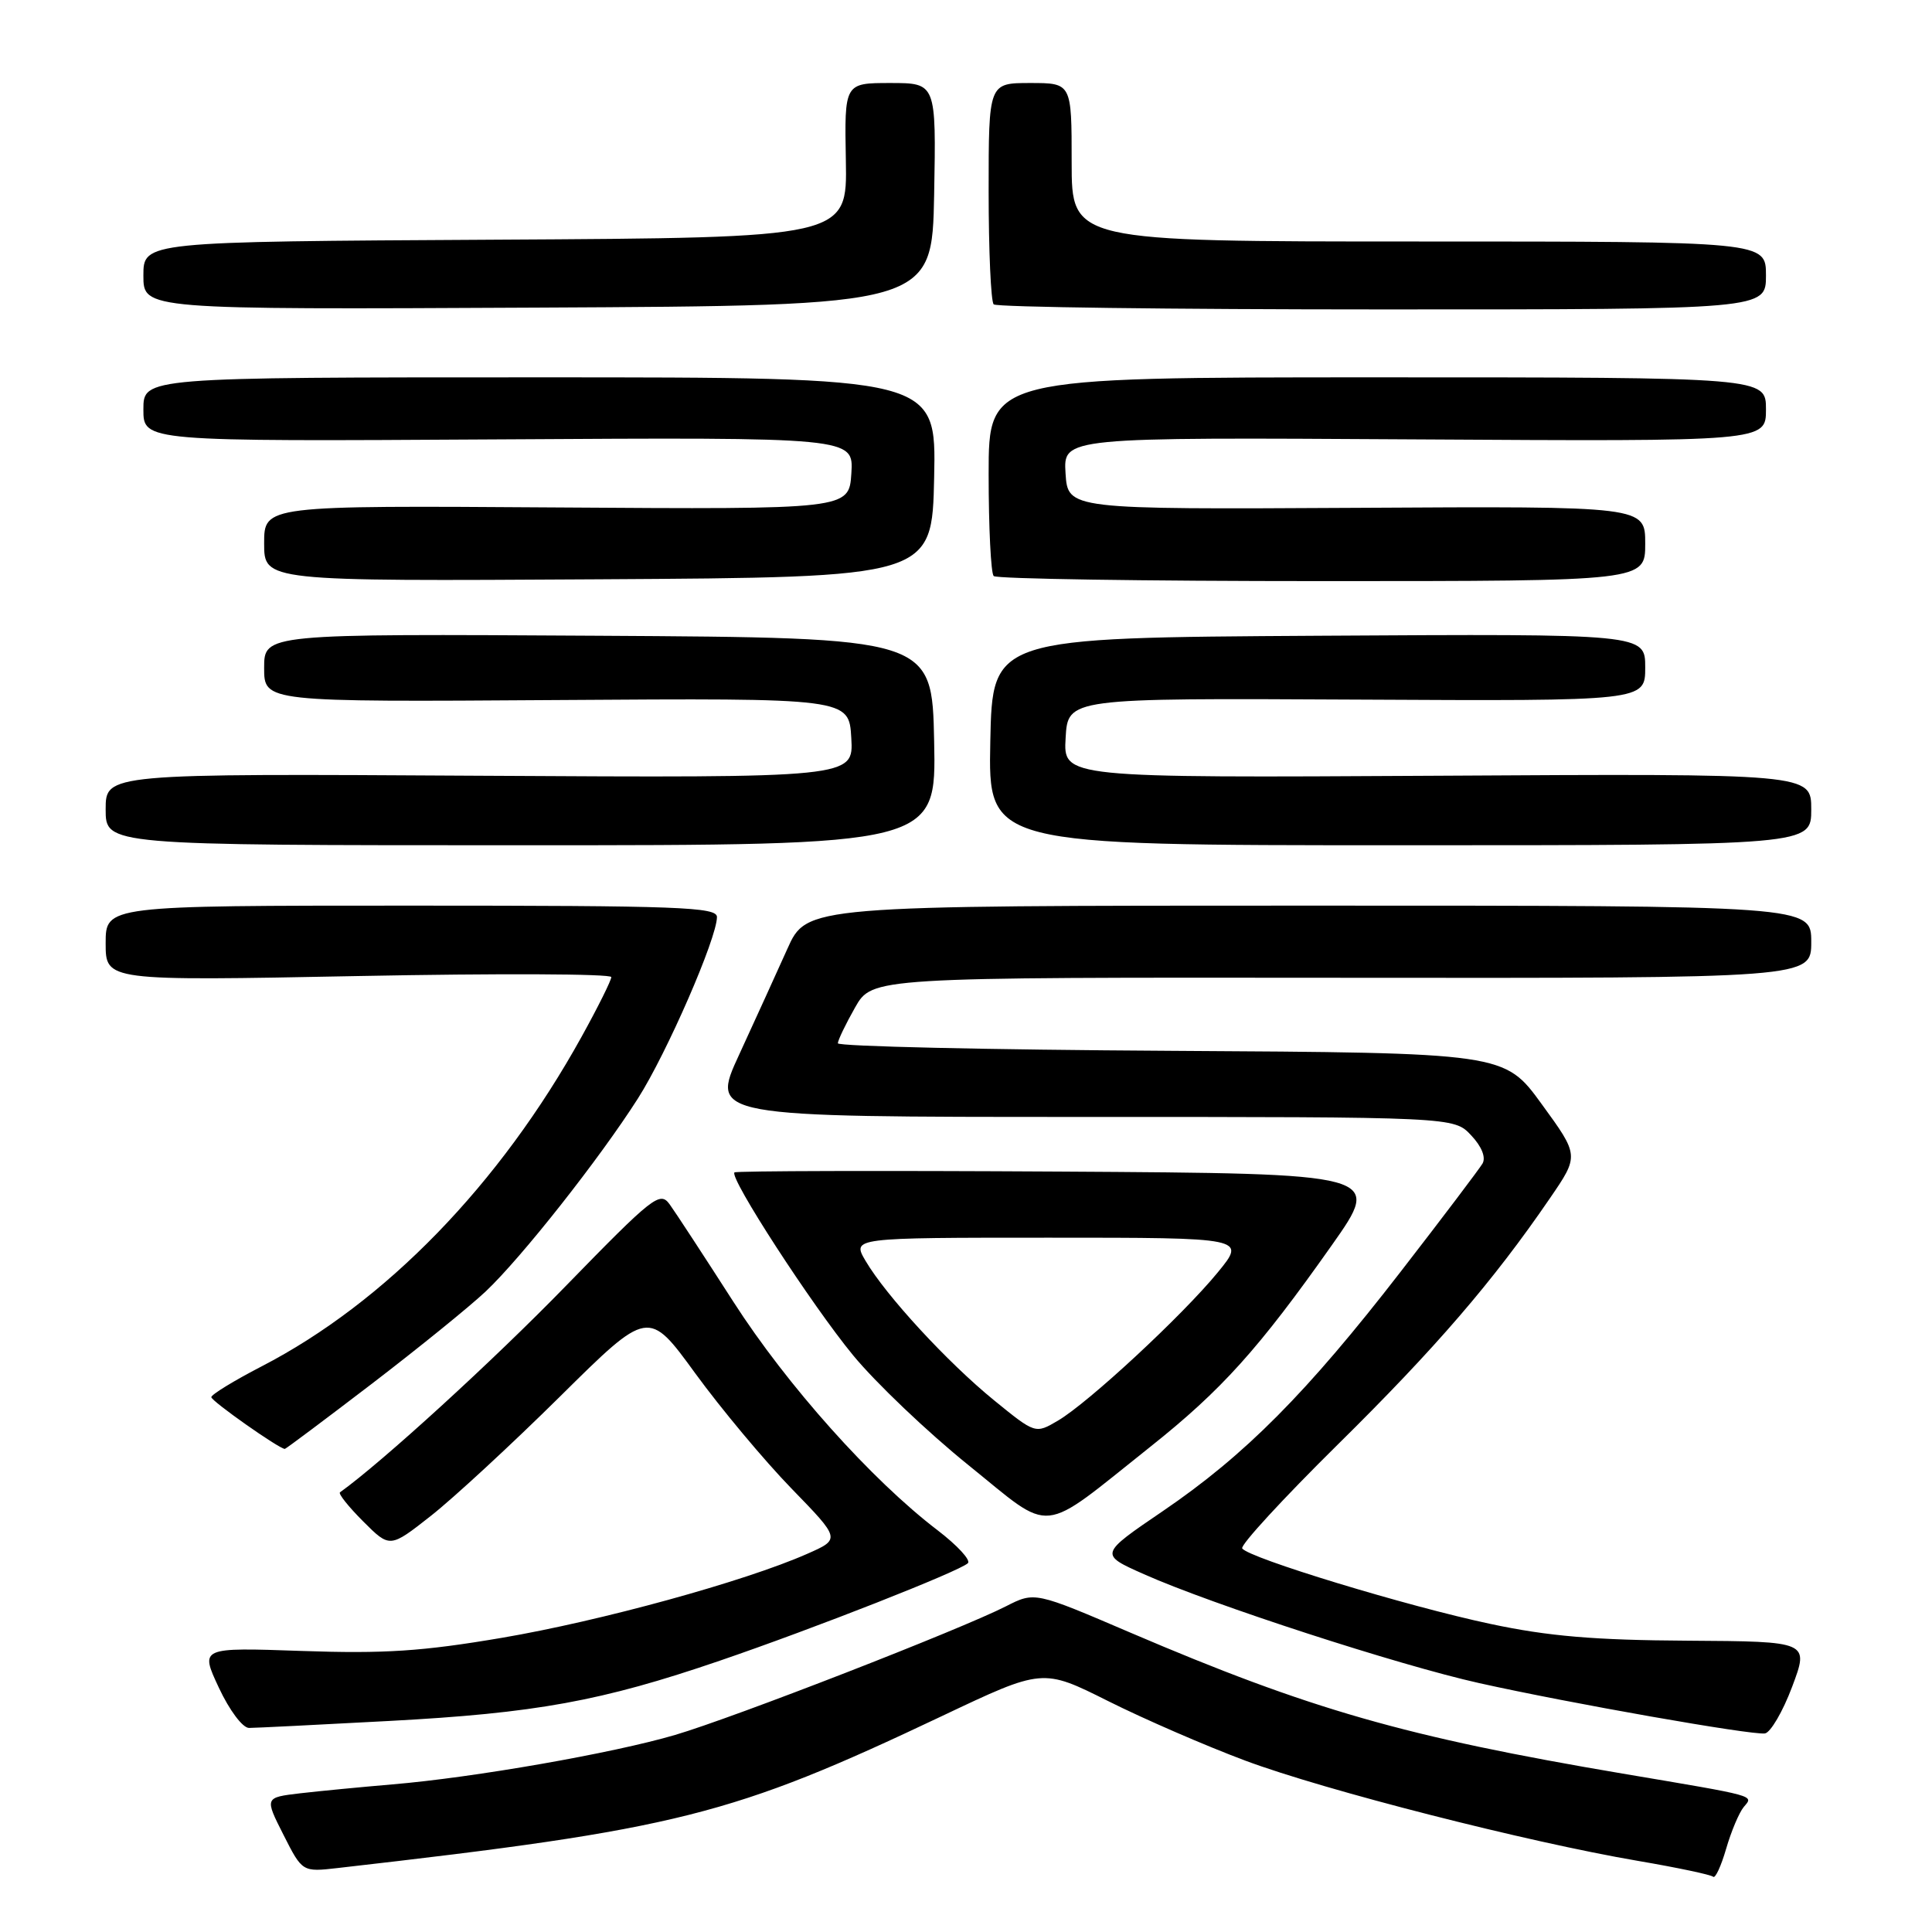 <?xml version="1.0" encoding="UTF-8" standalone="no"?>
<!DOCTYPE svg PUBLIC "-//W3C//DTD SVG 1.1//EN" "http://www.w3.org/Graphics/SVG/1.1/DTD/svg11.dtd" >
<svg xmlns="http://www.w3.org/2000/svg" xmlns:xlink="http://www.w3.org/1999/xlink" version="1.1" viewBox="0 0 256 256">
 <g >
 <path fill="currentColor"
d=" M 231.06 239.43 C 232.36 237.87 233.07 238.06 215.00 235.01 C 186.22 230.14 173.60 226.52 149.80 216.34 C 137.11 210.90 137.11 210.90 133.30 212.84 C 127.24 215.93 97.18 227.62 89.45 229.89 C 81.24 232.31 62.76 235.54 52.00 236.44 C 47.88 236.79 42.38 237.32 39.78 237.62 C 35.06 238.18 35.06 238.18 37.56 243.12 C 40.06 248.06 40.06 248.06 44.78 247.52 C 89.97 242.36 96.89 240.62 124.83 227.38 C 138.16 221.06 138.16 221.06 146.83 225.40 C 151.60 227.79 159.78 231.34 165.00 233.29 C 175.55 237.23 202.36 244.07 217.00 246.57 C 222.22 247.46 226.72 248.41 227.00 248.68 C 227.28 248.95 228.05 247.28 228.72 244.98 C 229.39 242.67 230.44 240.17 231.06 239.43 Z  M 237.47 223.50 C 239.72 217.50 239.72 217.50 223.61 217.40 C 211.28 217.33 205.15 216.81 197.50 215.18 C 186.49 212.85 165.37 206.42 164.60 205.17 C 164.34 204.73 170.02 198.56 177.23 191.44 C 190.21 178.64 197.86 169.76 205.37 158.78 C 209.25 153.12 209.25 153.12 204.29 146.31 C 199.34 139.50 199.34 139.50 155.17 139.24 C 130.88 139.10 111.01 138.65 111.02 138.24 C 111.03 137.83 112.05 135.70 113.30 133.50 C 115.57 129.50 115.57 129.50 177.79 129.56 C 240.00 129.62 240.00 129.62 240.00 124.81 C 240.00 120.00 240.00 120.00 173.44 120.00 C 106.89 120.00 106.89 120.00 104.32 125.75 C 102.90 128.91 100.03 135.21 97.94 139.75 C 94.13 148.00 94.13 148.00 143.39 148.00 C 192.65 148.00 192.65 148.00 194.93 150.43 C 196.34 151.92 196.91 153.36 196.44 154.18 C 196.01 154.90 191.14 161.35 185.60 168.50 C 173.17 184.56 164.97 192.82 154.08 200.23 C 145.66 205.96 145.66 205.96 151.58 208.59 C 160.65 212.63 185.39 220.66 196.00 223.02 C 208.03 225.70 232.07 229.93 233.86 229.69 C 234.60 229.58 236.23 226.80 237.47 223.50 Z  M 51.50 228.04 C 71.00 227.00 79.69 225.42 95.35 220.06 C 107.96 215.75 127.12 208.21 128.25 207.13 C 128.66 206.73 126.86 204.78 124.25 202.78 C 115.51 196.12 104.29 183.57 97.17 172.48 C 93.29 166.44 89.50 160.64 88.74 159.59 C 87.45 157.80 86.57 158.49 74.97 170.40 C 65.40 180.25 50.60 193.77 45.05 197.74 C 44.80 197.92 46.19 199.66 48.13 201.60 C 51.66 205.13 51.66 205.13 57.08 200.87 C 60.06 198.53 67.77 191.41 74.21 185.04 C 85.92 173.45 85.92 173.45 92.13 181.98 C 95.54 186.66 101.27 193.52 104.86 197.22 C 111.39 203.94 111.39 203.94 106.94 205.90 C 98.67 209.55 79.56 214.80 66.50 217.02 C 55.97 218.81 50.93 219.14 40.00 218.76 C 26.50 218.29 26.50 218.29 29.00 223.63 C 30.40 226.63 32.16 228.97 33.00 228.96 C 33.83 228.96 42.15 228.54 51.50 228.04 Z  M 152.43 191.70 C 161.86 184.20 166.76 178.77 176.47 165.00 C 183.17 155.50 183.17 155.50 140.43 155.24 C 116.92 155.10 97.52 155.15 97.32 155.35 C 96.61 156.05 107.56 172.92 113.03 179.57 C 116.04 183.23 122.93 189.79 128.34 194.15 C 139.72 203.33 137.52 203.56 152.43 191.70 Z  M 49.24 183.38 C 55.43 178.64 62.23 173.13 64.35 171.13 C 69.09 166.66 79.44 153.54 84.53 145.55 C 88.37 139.52 95.00 124.30 95.00 121.51 C 95.00 120.19 90.01 120.00 54.50 120.00 C 14.00 120.00 14.00 120.00 14.00 124.99 C 14.00 129.98 14.00 129.98 47.50 129.33 C 65.92 128.97 81.00 129.03 81.00 129.47 C 81.00 129.90 79.23 133.46 77.06 137.38 C 66.24 156.94 51.06 172.58 34.65 181.06 C 31.00 182.95 28.01 184.78 28.00 185.13 C 28.00 185.65 36.94 191.95 37.74 191.99 C 37.87 191.99 43.04 188.12 49.24 183.38 Z  M 123.78 98.25 C 123.50 84.50 123.50 84.50 79.25 84.24 C 35.00 83.98 35.00 83.98 35.00 88.50 C 35.00 93.02 35.00 93.02 73.75 92.76 C 112.50 92.50 112.50 92.50 112.80 97.79 C 113.11 103.07 113.11 103.07 63.55 102.79 C 14.00 102.50 14.00 102.50 14.00 107.25 C 14.00 112.00 14.00 112.00 69.03 112.00 C 124.06 112.00 124.06 112.00 123.78 98.25 Z  M 240.00 107.25 C 240.00 102.50 240.00 102.50 190.45 102.79 C 140.89 103.07 140.89 103.07 141.20 97.79 C 141.50 92.50 141.50 92.50 179.75 92.70 C 218.00 92.90 218.00 92.90 218.00 88.44 C 218.00 83.98 218.00 83.98 174.75 84.24 C 131.50 84.50 131.50 84.50 131.22 98.25 C 130.94 112.00 130.94 112.00 185.47 112.00 C 240.00 112.00 240.00 112.00 240.00 107.25 Z  M 123.78 63.25 C 124.06 50.00 124.06 50.00 71.53 50.00 C 19.00 50.00 19.00 50.00 19.00 54.25 C 19.00 58.50 19.00 58.50 66.06 58.22 C 113.11 57.94 113.11 57.94 112.81 62.72 C 112.50 67.50 112.50 67.50 73.75 67.24 C 35.00 66.98 35.00 66.98 35.00 72.00 C 35.00 77.02 35.00 77.02 79.25 76.76 C 123.50 76.50 123.50 76.50 123.78 63.25 Z  M 218.00 72.04 C 218.00 67.07 218.00 67.07 179.75 67.29 C 141.50 67.50 141.50 67.50 141.19 62.72 C 140.89 57.94 140.89 57.94 187.44 58.22 C 234.00 58.50 234.00 58.50 234.00 54.25 C 234.00 50.00 234.00 50.00 182.50 50.00 C 131.00 50.00 131.00 50.00 131.00 62.83 C 131.00 69.89 131.30 75.97 131.67 76.33 C 132.03 76.70 151.61 77.00 175.17 77.00 C 218.00 77.00 218.00 77.00 218.00 72.04 Z  M 123.78 25.75 C 124.05 11.00 124.05 11.00 117.97 11.00 C 111.89 11.00 111.89 11.00 112.08 21.25 C 112.27 31.50 112.27 31.50 65.63 31.76 C 19.00 32.02 19.00 32.02 19.00 36.52 C 19.00 41.02 19.00 41.02 71.25 40.76 C 123.50 40.50 123.50 40.50 123.78 25.75 Z  M 234.00 36.50 C 234.00 32.00 234.00 32.00 188.00 32.00 C 142.00 32.00 142.00 32.00 142.00 21.50 C 142.00 11.00 142.00 11.00 136.50 11.00 C 131.00 11.00 131.00 11.00 131.00 25.33 C 131.00 33.22 131.30 39.97 131.67 40.33 C 132.03 40.70 155.21 41.00 183.17 41.00 C 234.00 41.00 234.00 41.00 234.00 36.50 Z  M 131.71 185.54 C 125.54 180.51 117.41 171.69 114.69 167.07 C 112.89 164.00 112.89 164.00 139.01 164.00 C 165.13 164.00 165.13 164.00 161.35 168.61 C 156.69 174.30 144.20 185.89 140.17 188.25 C 137.19 190.00 137.19 190.00 131.71 185.54 Z "/>
</g>
</svg>